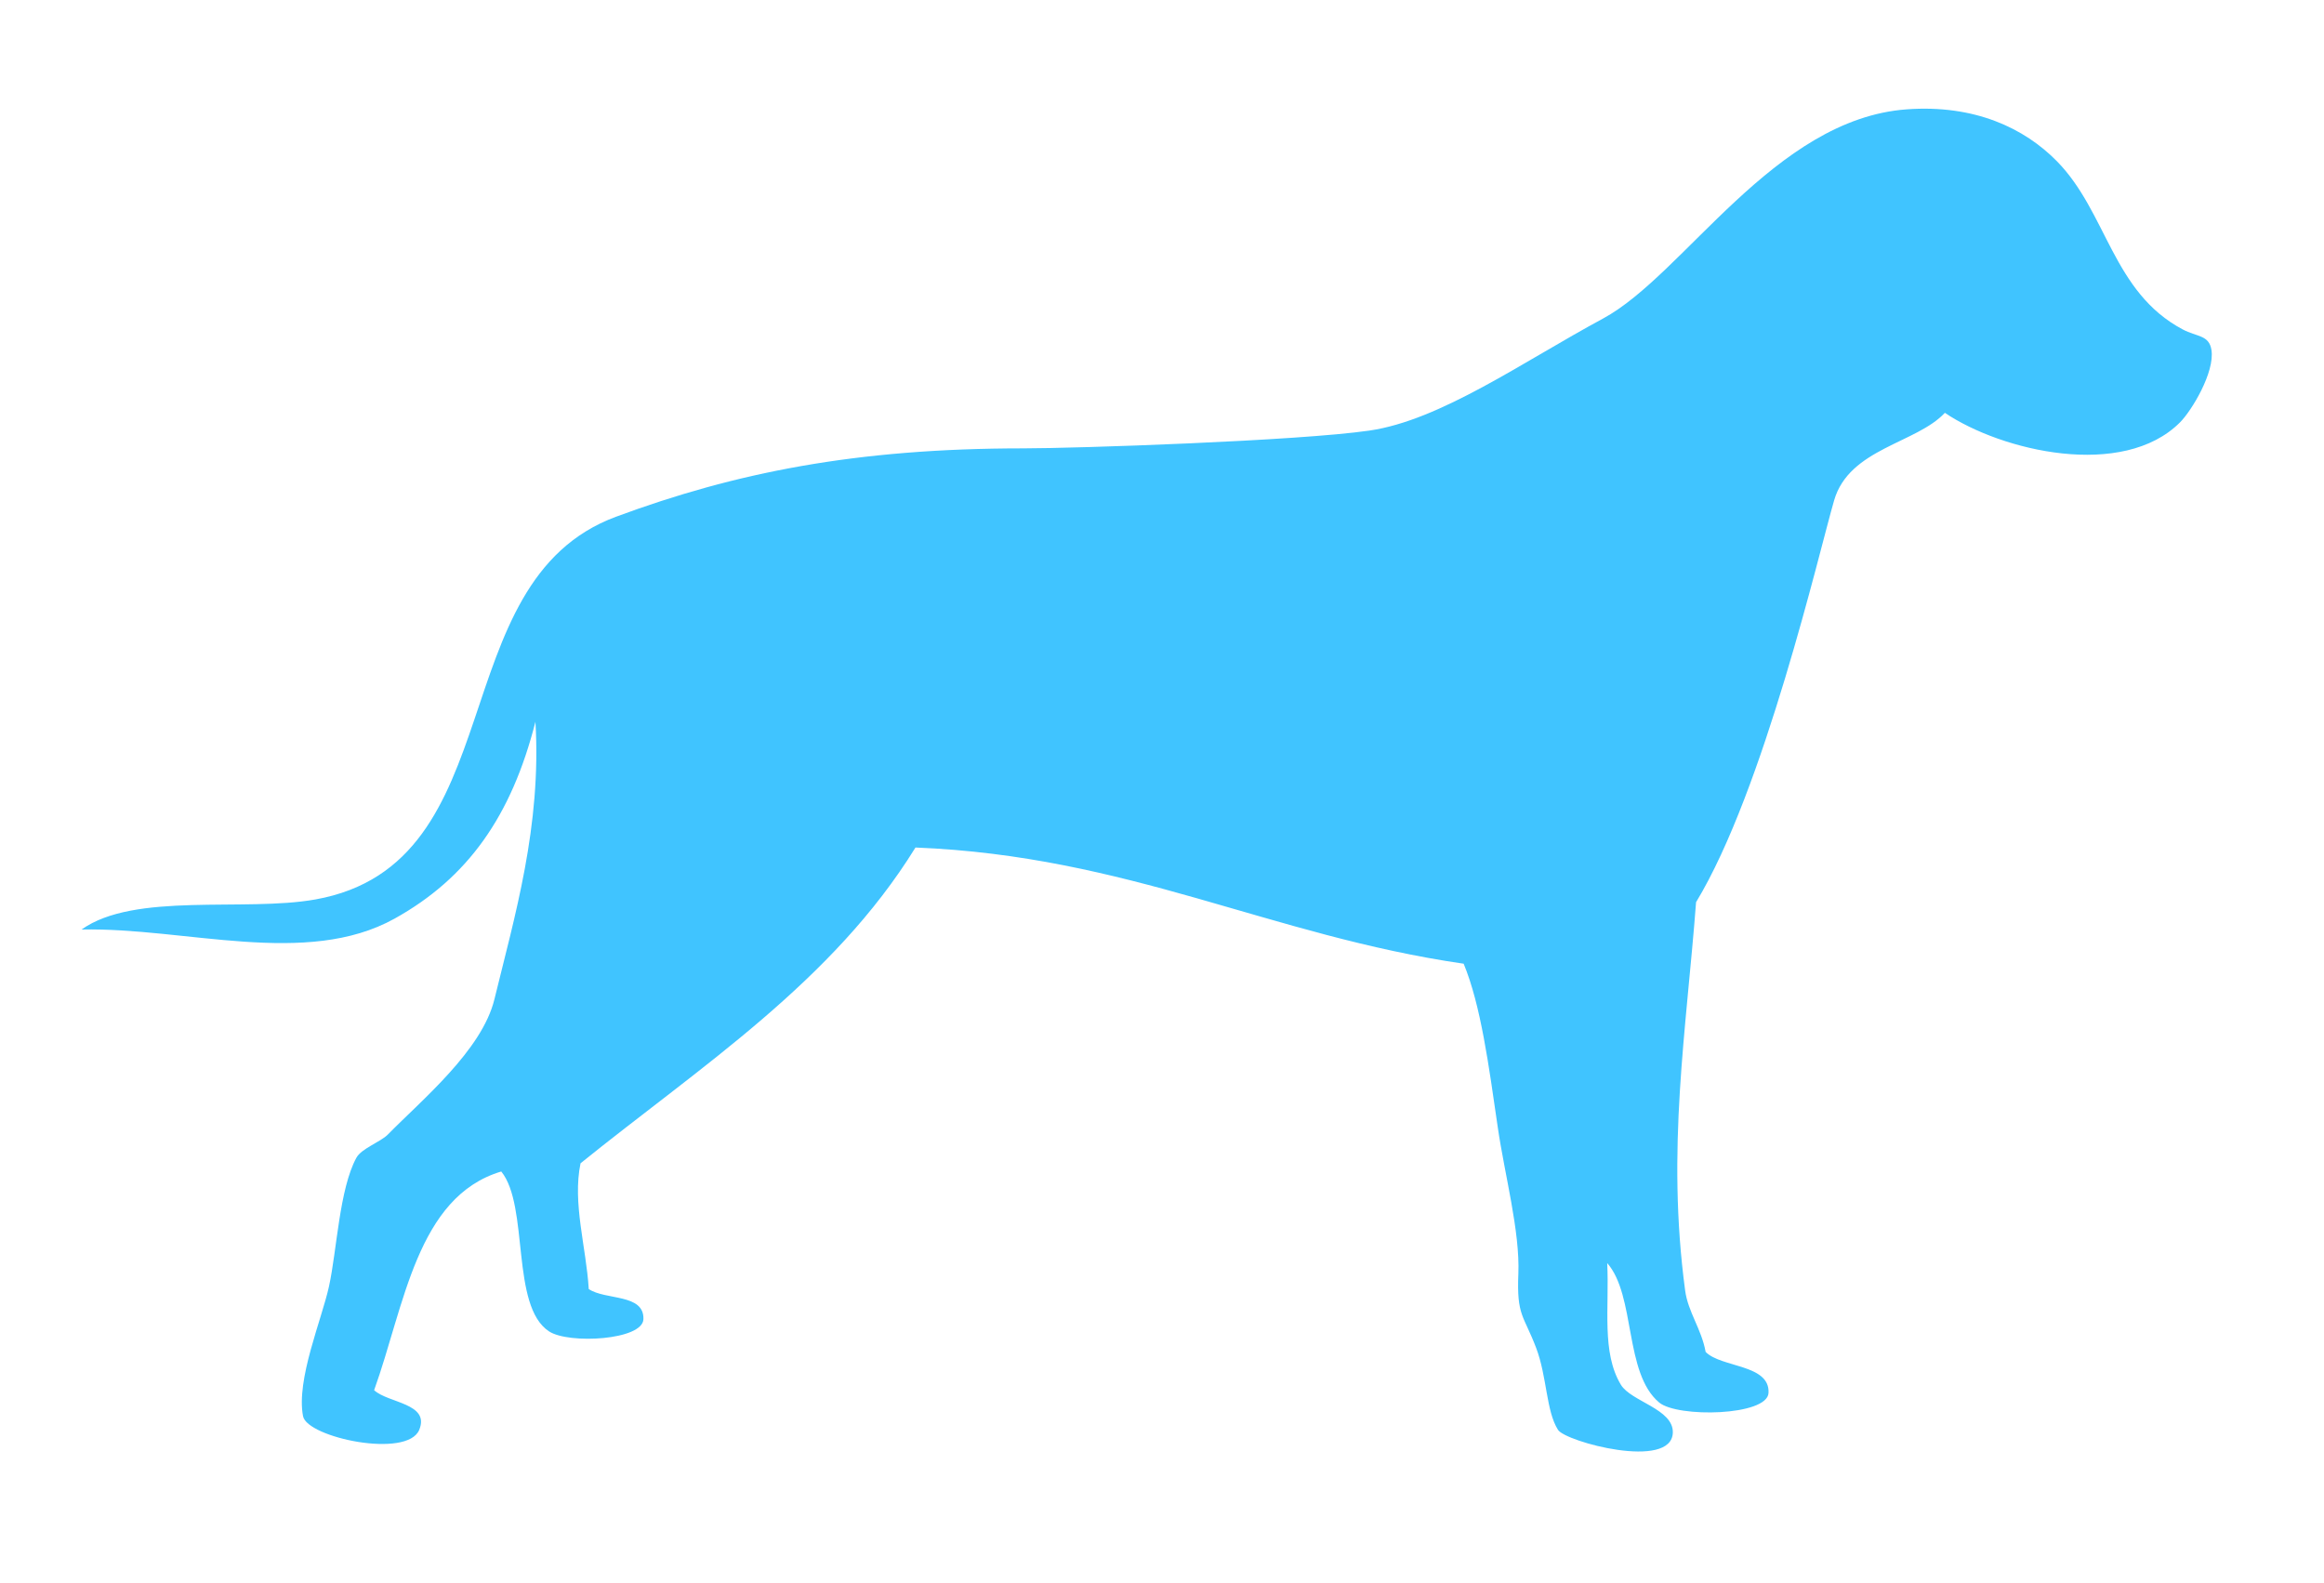 <?xml version="1.0" encoding="UTF-8" standalone="no"?>
<!-- Generator: Adobe Illustrator 15.1.0, SVG Export Plug-In . SVG Version: 6.00 Build 0)  -->
<svg
    xmlns:rdf="http://www.w3.org/1999/02/22-rdf-syntax-ns#"
    xmlns="http://www.w3.org/2000/svg"
    xmlns:cc="http://web.resource.org/cc/"
    xmlns:xlink="http://www.w3.org/1999/xlink"
    xmlns:dc="http://purl.org/dc/elements/1.1/"
    xmlns:svg="http://www.w3.org/2000/svg"
    xmlns:inkscape="http://www.inkscape.org/namespaces/inkscape"
    xmlns:sodipodi="http://sodipodi.sourceforge.net/DTD/sodipodi-0.dtd"
    xmlns:ns1="http://sozi.baierouge.fr"
    id="Layer_1"
    enable-background="new 0 0 408 278"
    xml:space="preserve"
    viewBox="0 0 408 278"
    version="1.1"
    y="0px"
    x="0px"
  >
<g
      id="zZHJnr_1_"
    >
	<g
      >
		<path
          clip-rule="evenodd"
          d="m341.44 72.48c-4.996 5.373-16.788 6.249-19.439 15.36s-12.298 50.862-24.24 70.56c-1.711 22.575-5.242 43.325-1.92 68.16 0.512 3.827 2.866 6.739 3.6 10.8 2.746 2.787 11.308 2.142 11.04 7.2-0.214 4.048-15.984 4.37-19.199 1.68-6.181-5.172-4.091-18.73-9.12-24.48 0.391 7.822-1.031 15.667 2.399 21.36 1.779 2.952 9.235 4.252 9.12 8.4-0.185 6.643-18.83 1.623-20.16-0.48-2.101-3.322-1.912-9.327-3.84-14.399-2.19-5.765-3.423-5.582-3.12-12.96 0.308-7.478-2.403-17.44-3.6-25.681-1.598-11-2.987-21.504-6-28.8-33.955-4.925-58.845-18.915-96.24-20.4-14.532 23.549-37.729 38.432-58.8 55.44-1.453 6.972 1.004 14.763 1.44 22.08 2.946 1.99 9.732 0.78 9.6 5.28-0.109 3.701-13.088 4.427-16.56 2.159-6.799-4.439-3.471-22.006-8.4-28.079-14.843 4.438-17 23.64-22.32 38.399 2.486 2.285 9.844 2.29 7.92 6.96-2.098 5.092-19.677 1.365-20.4-2.399-1.232-6.421 3.276-16.929 4.56-22.801 1.385-6.33 1.811-17.056 4.8-22.56 0.893-1.644 4.24-2.775 5.52-4.08 5.983-6.097 16.533-14.781 18.72-23.76 3.528-14.487 8.287-30.359 7.2-48.72-4.202 16.561-11.877 27.42-24.72 34.56-15.535 8.636-36.694 1.528-54.96 1.92 9.262-6.627 28.635-3.066 41.04-5.28 35.111-6.264 21.791-55.728 52.8-67.2 20.893-7.729 42.031-12 71.52-12 9.277 0 48.22-1.306 60.72-3.12s26.796-11.99 41.04-19.68 29.986-35.007 53.28-36.72c11.954-0.879 20.691 3.304 26.4 9.12 8.817 8.984 9.726 22.967 22.08 29.52 2.517 1.335 4.622 0.951 5.04 3.6 0.617 3.918-3.49 10.69-5.521 12.72-10.04 10.039-31.3 5.056-41.28-1.68z"
          fill-rule="evenodd"
          fill='#40c4ff'
      />
	</g
    >
</g
  >
</svg
>
